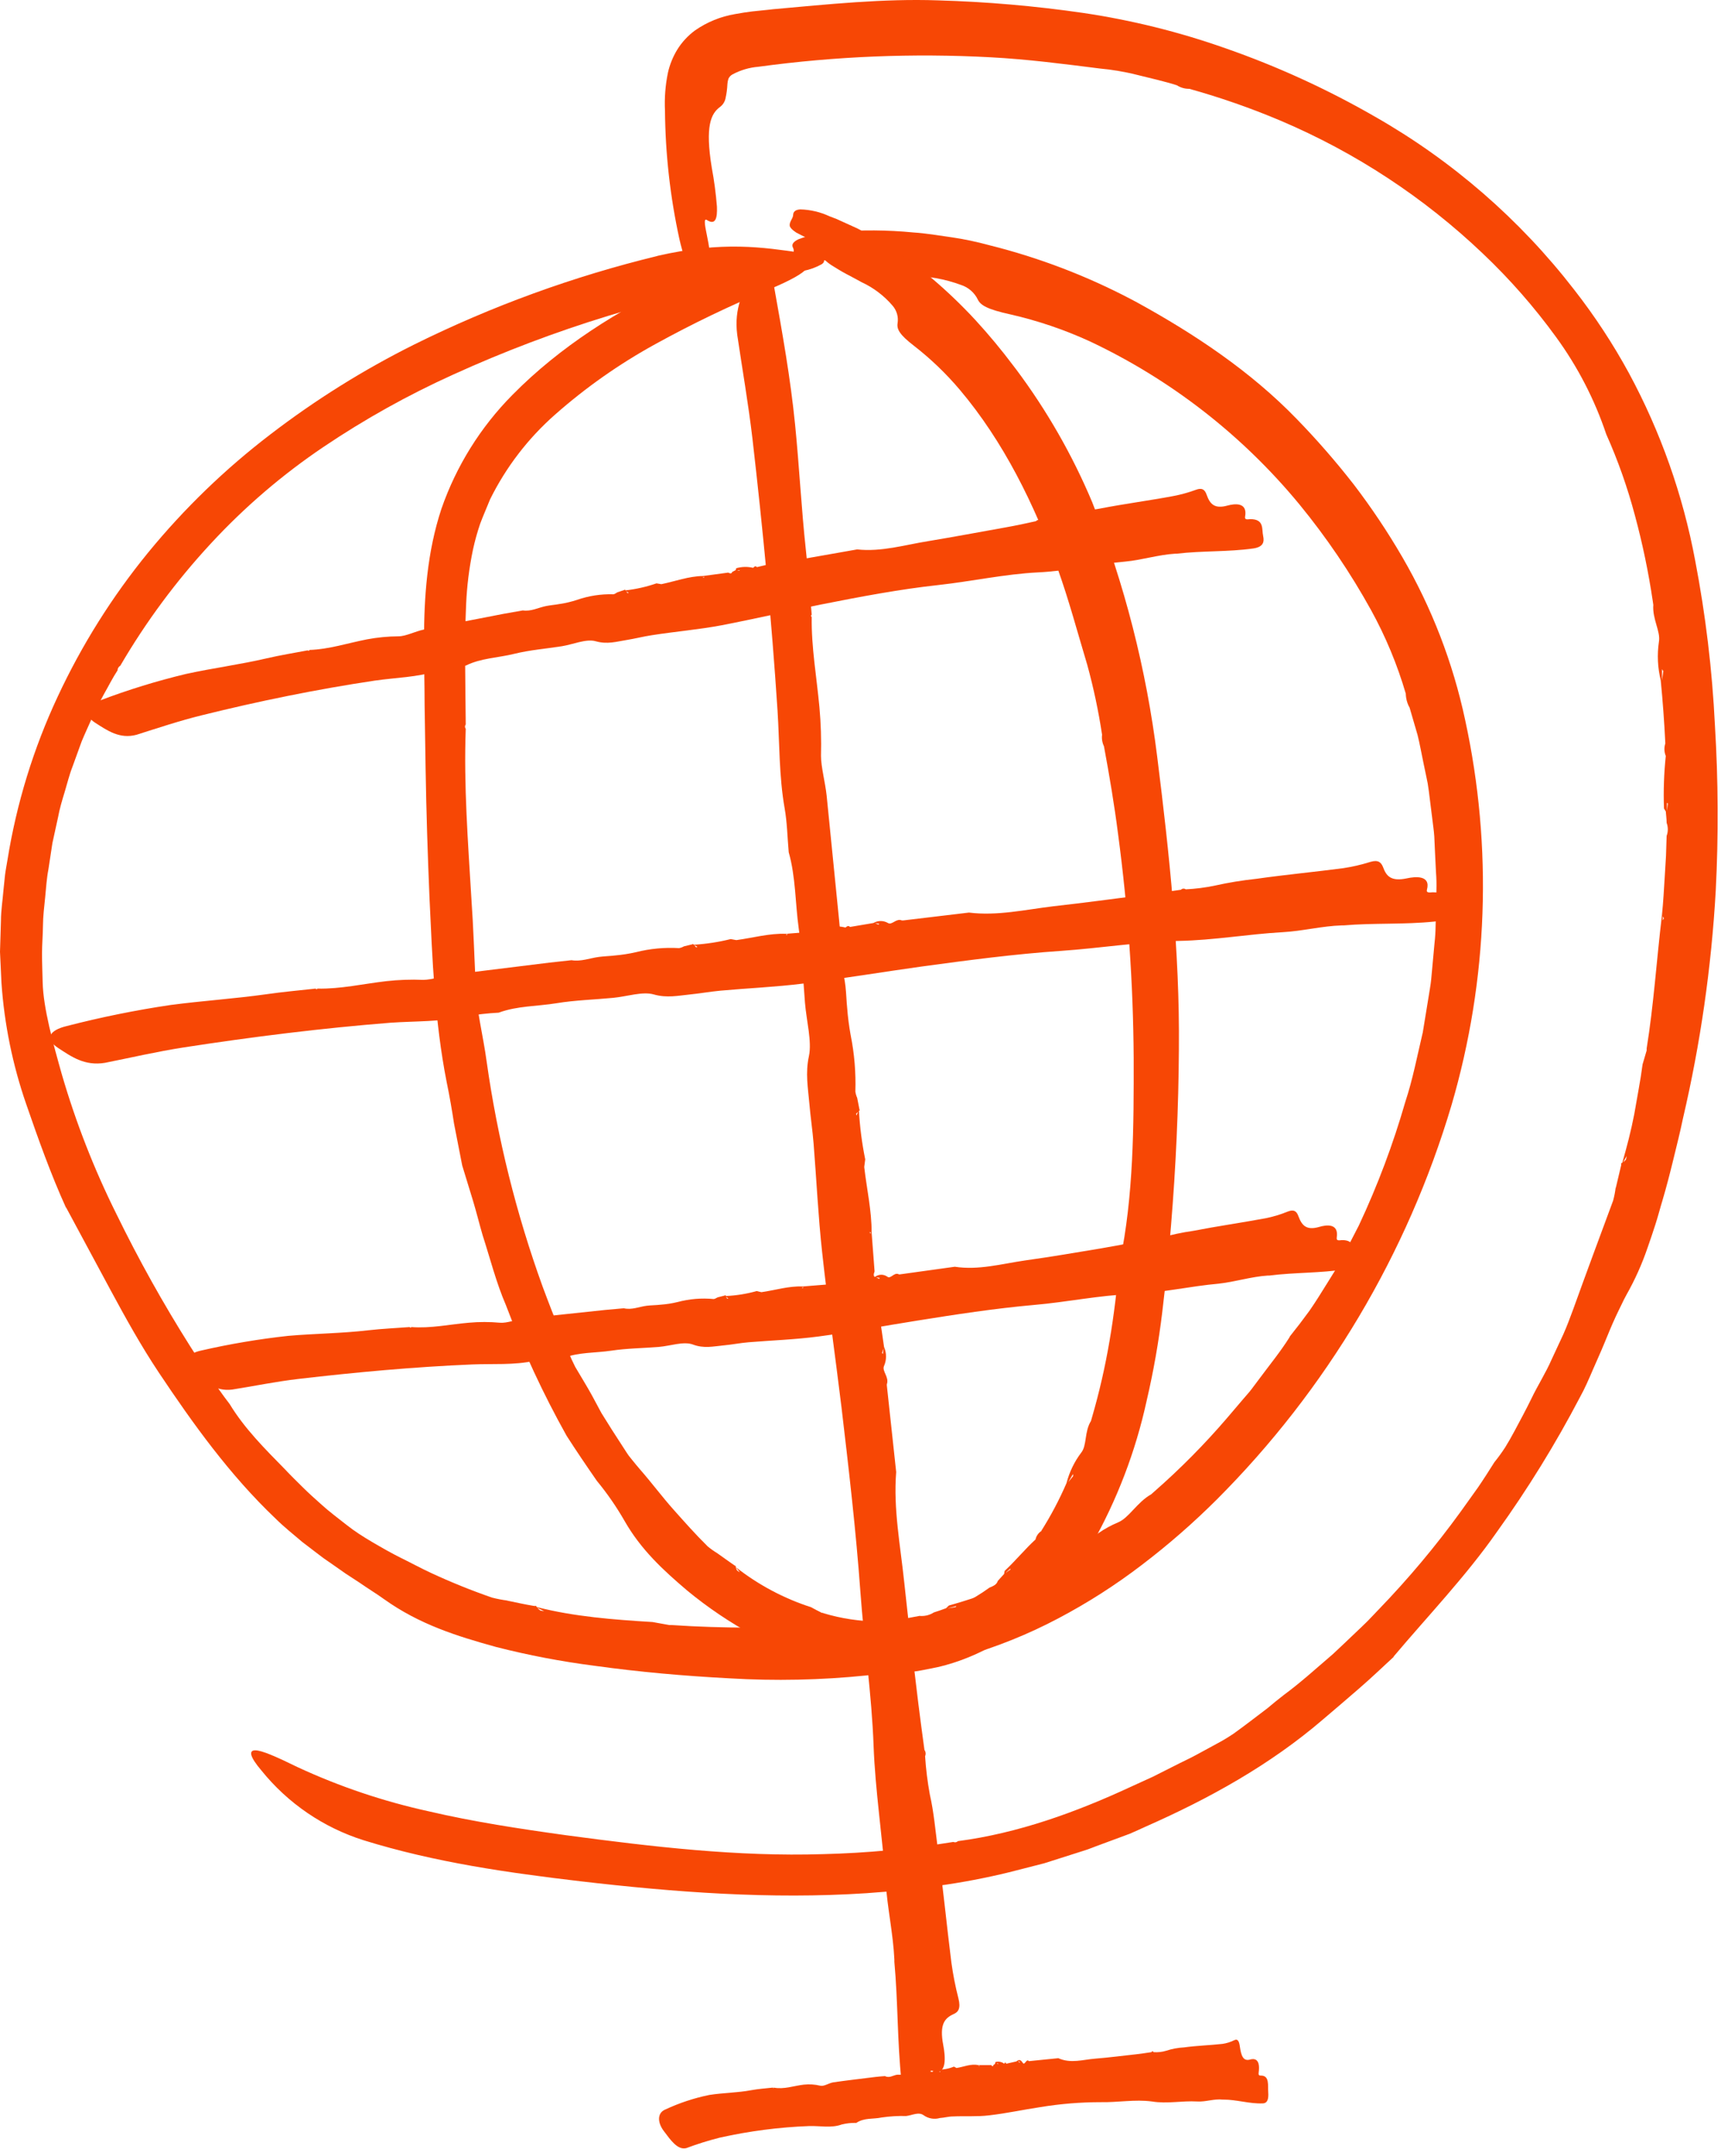 <svg width="194" height="243" viewBox="0 0 194 243" fill="#F74705" xmlns="http://www.w3.org/2000/svg">
<path d="M106.899 180.973L106.942 180.958L106.899 180.973Z" />
<path d="M73.537 182.814L73.565 182.821H73.586L73.537 182.814Z" />
<path d="M89.404 27.945C89.22 27.612 89.319 27.286 90.013 26.96C91.35 26.456 92.762 26.177 94.19 26.132C97.106 25.891 100.037 25.912 102.949 26.196C104.365 26.288 105.837 26.535 107.268 26.741C108.698 26.946 110.1 27.251 111.516 27.633C117.087 29.022 122.472 31.076 127.553 33.75L128.155 34.069C134.704 37.666 140.984 41.857 146.167 47.21C148.452 49.558 150.605 52.031 152.617 54.616C154.607 57.22 156.43 59.947 158.076 62.78C161.391 68.483 163.781 74.674 165.157 81.125C168.281 95.493 167.755 110.415 163.627 124.528C158.639 141.321 149.54 156.604 137.154 168.993C134.521 171.619 131.715 174.067 128.757 176.321C125.774 178.608 122.602 180.638 119.276 182.389C115.921 184.162 112.393 185.586 108.747 186.637C105.124 187.68 101.416 188.408 97.667 188.811C92.537 189.336 87.372 189.444 82.224 189.136C77.126 188.867 72.106 188.428 67.009 187.72C63.266 187.241 59.556 186.531 55.9 185.596C51.496 184.378 47.283 183.061 43.304 180.222C42.482 179.627 41.512 179.04 40.514 178.346L38.942 177.319L37.335 176.193L36.506 175.62L35.699 175.011L34.078 173.772C33.051 172.894 31.989 172.058 31.083 171.152C25.907 166.238 21.765 160.461 17.906 154.683C15.924 151.709 14.182 148.573 12.49 145.436L7.441 136.055V136.104C5.721 132.316 4.298 128.316 2.953 124.422C1.422 120.005 0.484 115.405 0.163 110.742L0 107.259L0.106 103.782C0.106 102.621 0.297 101.474 0.389 100.327L0.566 98.607C0.637 98.04 0.751 97.474 0.843 96.907C1.866 90.537 3.772 84.341 6.507 78.498C9.22 72.682 12.648 67.225 16.71 62.256C20.77 57.304 25.392 52.839 30.481 48.952C35.547 45.066 40.974 41.675 46.688 38.827C55.433 34.493 64.633 31.145 74.117 28.844H74.075C81.502 27.13 86.055 27.881 90.317 28.483C92.647 28.83 93.334 29.29 92.626 29.778C91.983 30.136 91.287 30.389 90.565 30.529C90.055 30.656 89.468 30.784 88.802 30.904C88.136 31.024 87.386 31.187 86.6 31.329C74.348 33.401 62.416 37.057 51.106 42.204C46.004 44.509 41.106 47.239 36.464 50.368C31.832 53.489 27.576 57.136 23.783 61.236C19.881 65.444 16.452 70.067 13.559 75.022C13.465 75.075 13.387 75.153 13.332 75.246C13.277 75.339 13.248 75.445 13.247 75.553C12.695 76.388 12.256 77.281 11.761 78.144L11.053 79.461C10.819 79.9 10.628 80.361 10.415 80.814C10.012 81.727 9.587 82.633 9.204 83.554L8.178 86.386C7.81 87.32 7.583 88.29 7.3 89.218C7.017 90.146 6.719 91.13 6.542 92.107L5.905 95.024L5.459 97.962C5.254 99.01 5.197 100.086 5.091 101.127C4.985 102.168 4.85 103.251 4.843 104.292C4.836 105.333 4.737 106.416 4.737 107.478C4.737 108.54 4.786 109.602 4.808 110.679C4.878 113.617 5.99 117.603 6.974 121.087C8.552 126.504 10.611 131.769 13.127 136.819C15.622 141.93 18.395 146.901 21.432 151.709C22.14 152.835 22.848 153.911 23.599 155.016C24.349 156.12 25.086 157.19 25.886 158.223C27.571 160.999 29.879 163.293 32.109 165.566C32.768 166.274 33.462 166.939 34.142 167.619C34.821 168.299 35.558 168.943 36.266 169.58C37.144 170.38 38.114 171.088 39.048 171.832C39.983 172.575 40.981 173.205 41.972 173.786C42.964 174.367 44.139 175.046 45.251 175.592C46.362 176.137 47.446 176.731 48.564 177.248C50.814 178.294 53.116 179.225 55.461 180.038C56.027 180.183 56.602 180.294 57.181 180.371H57.139C58.158 180.583 59.171 180.81 60.204 180.98C60.282 180.98 60.36 180.98 60.438 180.98L60.509 181.107C64.757 182.19 69.154 182.523 73.558 182.792L75.448 183.132H75.498H75.597H75.718C81.658 183.536 87.542 183.444 93.418 183.345C96.859 183.18 100.284 182.763 103.664 182.098H103.628C104.204 182.159 104.784 182.022 105.271 181.709C105.731 181.56 106.191 181.412 106.645 181.235L106.963 180.93C109.186 180.314 111.36 179.514 113.413 178.969H113.371C113.776 178.63 114.265 178.407 114.787 178.325L114.73 178.367L114.83 178.303C117.252 177.121 119.589 175.773 121.825 174.267C122.533 173.729 123.177 173.22 123.843 172.759C124.528 172.285 125.262 171.884 126.031 171.563C127.27 171.053 128.155 169.311 129.776 168.391L130.151 168.058C133.056 165.511 135.777 162.762 138.294 159.831L140.17 157.629C140.482 157.253 140.807 156.921 141.105 156.517L141.976 155.356C143.123 153.805 144.355 152.311 145.381 150.669V150.626C146.141 149.682 146.885 148.71 147.612 147.709C148.32 146.696 148.95 145.656 149.608 144.608L150.585 143.036C150.911 142.512 151.18 141.953 151.47 141.407L153.177 138.101C155.286 133.609 157.035 128.957 158.409 124.188C159.259 121.618 159.762 118.963 160.385 116.336L161.036 112.35C161.135 111.684 161.27 111.018 161.333 110.353L161.517 108.342L161.702 106.331C161.779 105.664 161.822 104.993 161.829 104.32L161.921 100.292C161.94 99.621 161.923 98.95 161.871 98.281L161.772 96.27L161.68 94.259C161.638 93.594 161.525 92.928 161.454 92.263L161.057 89.091C160.994 88.562 160.902 88.037 160.781 87.519L160.455 85.954C160.236 84.913 160.045 83.83 159.797 82.832L158.905 79.773C158.627 79.274 158.476 78.715 158.466 78.144V78.215V78.166C157.508 74.893 156.195 71.736 154.55 68.749C152.228 64.547 149.529 60.566 146.486 56.854C140.05 49.041 131.961 42.754 122.802 38.445C119.95 37.142 116.973 36.134 113.916 35.435C111.282 34.862 110.518 34.388 110.22 33.75C110.031 33.363 109.765 33.018 109.439 32.736C109.113 32.453 108.733 32.24 108.323 32.108C106.51 31.438 104.591 31.097 102.658 31.102C101.901 31.102 100.994 31.017 100.088 31.003C99.182 30.989 98.269 30.897 97.511 30.847C95.996 30.713 95.047 30.338 95.967 29.509C96.194 29.304 95.918 29.226 95.465 29.205C95.012 29.184 94.381 29.268 93.914 29.297C92.498 29.368 91.486 29.445 90.82 29.403C90.393 29.425 89.971 29.308 89.616 29.07C89.284 28.815 89.602 28.306 89.404 27.945ZM61.408 181.589C61.118 181.461 60.828 181.32 60.544 181.178C60.662 181.297 60.79 181.406 60.927 181.504C61.086 181.532 61.247 181.55 61.408 181.56V181.589ZM93.086 183.571L93.369 183.415L92.831 183.514L93.086 183.571ZM107.792 180.994L106.779 181.256L107.763 181.1L107.792 180.994ZM123.234 173.567C122.816 173.814 122.384 174.027 121.967 174.275L123.085 173.814L123.234 173.567ZM158.919 79.56V79.752C158.94 79.681 158.926 79.61 158.919 79.56Z" />
<path d="M103.034 236.32C102.326 236.497 101.787 236.206 101.617 234.536C101.143 230.047 101.228 225.586 100.817 221.083C100.817 220.991 100.817 220.906 100.817 220.814C100.676 217.875 100.024 214.994 99.833 212.091C99.479 206.957 98.665 201.888 98.474 196.705C98.261 190.956 97.405 185.164 96.987 179.379C96.484 172.441 95.677 165.544 94.863 158.641C94.155 152.793 93.312 146.965 92.675 141.11C92.229 137.039 92.038 132.939 91.712 128.854C91.592 127.367 91.365 125.88 91.238 124.393C91.082 122.595 90.77 120.938 91.188 119.005C91.535 117.391 90.912 115.047 90.742 113.022C90.508 110.19 90.423 107.358 90.034 104.604C89.645 101.849 89.701 98.812 88.908 96.043C88.76 94.379 88.731 92.673 88.448 91.087C87.804 87.412 87.882 83.738 87.648 80.091C86.982 69.825 85.991 59.608 84.816 49.398C84.356 45.489 83.676 41.609 83.102 37.715C82.72 34.671 83.81 32.759 84.773 30.968C85.8 28.992 86.791 29.7 87.273 32.384C88.186 37.496 89.106 42.622 89.623 47.819C90.098 52.542 90.331 57.278 90.841 61.98C91.117 64.401 91.28 66.844 91.5 69.272C91.386 69.372 91.415 69.457 91.5 69.534C91.45 72.94 92.059 76.31 92.371 79.702C92.536 81.524 92.595 83.353 92.547 85.182C92.547 86.442 93.022 88.142 93.185 89.671C93.657 94.391 94.129 99.112 94.601 103.832C94.707 104.929 94.799 106.027 94.898 107.124C94.735 108.54 95.16 109.822 95.309 111.174C95.401 111.988 95.415 112.81 95.5 113.624C95.578 114.635 95.708 115.642 95.889 116.64C96.311 118.737 96.489 120.875 96.421 123.013C96.456 123.257 96.525 123.495 96.626 123.721L96.881 125.023C96.892 125.058 96.906 125.091 96.923 125.123L96.824 125.172C96.928 127.013 97.164 128.845 97.532 130.652L97.426 131.466V131.509V131.559C97.709 134.008 98.261 136.416 98.254 138.901L98.587 143.277C98.502 143.531 98.403 143.786 98.672 143.985C98.736 144.183 98.799 144.388 98.856 144.594L99.083 144.735C99.242 145.703 99.242 146.691 99.083 147.659C99.203 147.865 99.359 148.07 99.161 148.325V148.374C99.323 149.521 99.493 150.661 99.656 151.801C99.802 152.137 99.877 152.498 99.877 152.863C99.877 153.229 99.802 153.59 99.656 153.925C99.38 154.499 100.251 155.172 99.975 155.979C99.961 156.046 99.961 156.116 99.975 156.184L101.023 165.891C100.69 170.04 101.497 174.175 101.929 178.303C102.403 182.82 102.963 187.324 103.501 191.827C103.72 193.625 103.968 195.416 104.209 197.208C104.282 197.309 104.327 197.428 104.34 197.552C104.352 197.677 104.331 197.802 104.28 197.916V197.88C104.372 199.332 104.549 200.776 104.811 202.207C105.278 204.253 105.441 206.285 105.71 208.303C106.283 212.551 106.708 216.891 107.246 221.175C107.432 222.522 107.694 223.858 108.032 225.175C108.323 226.329 108.032 226.74 107.494 226.974C106.461 227.441 105.887 228.156 106.326 230.457C106.567 231.703 106.8 233.997 105.122 233.374C104.712 233.226 104.832 233.856 104.846 234.238C104.981 236.759 103.784 236.143 103.034 236.32ZM96.541 125.717C96.597 125.583 96.661 125.448 96.725 125.307C96.645 125.37 96.572 125.441 96.505 125.519C96.505 125.519 96.527 125.654 96.541 125.717ZM98.035 138.915L98.183 139.028L98.091 138.809C98.07 138.843 98.051 138.878 98.035 138.915ZM98.821 145.238V144.785C98.821 144.933 98.778 145.075 98.75 145.224L98.821 145.238ZM99.529 152.573L99.593 151.95L99.423 152.481L99.529 152.573ZM104.152 197.449V197.364C104.143 197.375 104.137 197.389 104.135 197.404C104.132 197.419 104.133 197.434 104.138 197.449H104.152Z" />
<path d="M113.229 177.036L113.251 177.015L113.229 177.036Z" />
<path d="M91.365 181.072L91.387 181.079L91.401 181.086L91.365 181.072Z" />
<path d="M89.404 24.27C89.404 23.895 89.609 23.633 90.225 23.597C91.356 23.63 92.469 23.893 93.496 24.369L94.303 24.68L95.096 25.041C95.62 25.282 96.144 25.516 96.661 25.75C97.674 26.295 98.693 26.819 99.649 27.442C101.575 28.631 103.407 29.966 105.129 31.435C106.831 32.886 108.446 34.437 109.965 36.08C111.466 37.715 112.889 39.429 114.213 41.192C114.327 41.334 114.433 41.468 114.539 41.617C117.992 46.232 120.869 51.251 123.106 56.563C126.761 65.793 129.228 75.451 130.449 85.303C131.808 96.136 132.997 107.252 132.891 118.248C132.849 124.856 132.554 131.464 132.006 138.073C131.751 141.365 131.397 144.65 131.008 147.929C130.606 151.262 130.023 154.571 129.259 157.841C128.015 163.551 125.917 169.041 123.035 174.126C122.277 175.423 121.437 176.672 120.522 177.864C119.597 179.084 118.579 180.23 117.477 181.291C115.234 183.493 112.61 185.268 109.731 186.531C108.728 186.972 107.694 187.341 106.637 187.635C106.108 187.789 105.572 187.914 105.03 188.011C104.492 188.117 103.954 188.23 103.409 188.322C101.239 188.595 99.043 188.595 96.873 188.322C94.746 188.059 92.652 187.57 90.629 186.864C88.656 186.158 86.745 185.291 84.915 184.272C82.279 182.84 79.788 181.159 77.473 179.252C74.747 176.937 72.248 174.636 70.393 171.379C69.483 169.793 68.441 168.287 67.277 166.876C66.123 165.212 64.92 163.442 63.865 161.792C61.223 157.067 58.939 152.152 57.032 147.086C55.935 144.551 55.262 141.854 54.412 139.227C54.023 137.903 53.704 136.572 53.301 135.255C52.897 133.938 52.501 132.642 52.104 131.346C51.797 129.779 51.491 128.21 51.184 126.638C50.943 125.059 50.674 123.494 50.355 121.965C48.982 115.019 48.741 108.059 48.415 101.177C48.21 96.327 48.054 91.484 47.976 86.648L47.863 79.398C47.863 76.99 47.785 74.576 47.799 72.133C47.799 67.255 48.146 62.221 49.761 57.335C51.433 52.521 54.162 48.142 57.747 44.52C63.171 39.011 69.741 34.94 76.517 31.711C81.87 29.247 85.495 29.361 88.88 29.311C92.597 29.311 91.436 30.642 86.756 32.589C82.356 34.41 78.061 36.474 73.891 38.77C69.832 40.997 66.033 43.666 62.562 46.729C59.527 49.402 57.042 52.642 55.248 56.266C54.88 57.187 54.469 58.1 54.122 59.034C53.798 59.988 53.528 60.96 53.315 61.944C52.889 63.98 52.631 66.048 52.543 68.126C52.345 72.459 52.465 77.068 52.501 81.642C52.446 81.712 52.416 81.798 52.416 81.886C52.416 81.975 52.446 82.061 52.501 82.131C52.267 88.503 52.756 94.875 53.131 101.163C53.372 104.547 53.471 107.917 53.633 111.323C53.676 113.652 54.483 116.817 54.858 119.635C56.081 128.289 58.198 136.794 61.174 145.011C61.882 146.895 62.59 148.814 63.433 150.626C63.815 151.803 64.289 152.949 64.849 154.053C65.479 155.129 66.138 156.177 66.732 157.26L67.794 159.236L68.977 161.126L70.492 163.47C70.619 163.661 70.74 163.859 70.874 164.043L71.306 164.582C71.596 164.943 71.887 165.29 72.177 165.629C73.473 167.109 74.634 168.674 75.894 170.09C77.155 171.506 78.408 172.922 79.767 174.26C80.108 174.545 80.47 174.803 80.85 175.032C81.488 175.499 82.132 175.938 82.769 176.392C82.818 176.427 82.874 176.454 82.932 176.469C82.929 176.512 82.929 176.555 82.932 176.597C85.474 178.597 88.35 180.129 91.429 181.121C91.832 181.334 92.236 181.567 92.646 181.759H92.689H92.632H92.689H92.76L92.838 181.801C94.832 182.4 96.901 182.712 98.983 182.729C101 182.722 103.011 182.499 104.98 182.063C107.338 181.425 109.558 180.36 111.53 178.919C111.912 178.749 112.337 178.615 112.479 178.155C112.712 177.893 112.953 177.645 113.187 177.376L113.25 177.029C114.475 175.889 115.544 174.572 116.727 173.489C116.769 173.293 116.85 173.108 116.964 172.944C117.078 172.78 117.224 172.64 117.392 172.533V172.582V172.497C118.474 170.784 119.421 168.99 120.224 167.13C120.544 165.893 121.104 164.731 121.874 163.711C122.54 162.904 122.221 161.353 122.979 160.135C123.021 160.014 123.056 159.891 123.085 159.767C123.911 156.931 124.573 154.049 125.067 151.136C125.577 148.233 125.903 145.231 126.229 142.229C127.793 134.752 127.808 126.9 127.793 119.203C127.74 110.777 127.154 102.363 126.037 94.011C125.613 90.684 125.053 87.377 124.444 84.099C124.247 83.692 124.173 83.237 124.232 82.789V82.846V82.803C123.83 80.146 123.272 77.514 122.561 74.923C121.456 71.248 120.501 67.658 119.254 64.168C116.592 56.818 113.123 49.759 108.188 43.918C106.641 42.091 104.909 40.43 103.019 38.962C101.398 37.715 101.079 37.092 101.178 36.441C101.237 36.089 101.217 35.728 101.12 35.384C101.023 35.04 100.852 34.722 100.619 34.451C99.66 33.328 98.469 32.424 97.128 31.803C96.618 31.527 96.017 31.194 95.401 30.876C94.785 30.557 94.197 30.168 93.701 29.87C92.731 29.226 92.236 28.568 93.227 28.136C93.475 28.029 93.312 27.86 93.015 27.683C92.717 27.506 92.243 27.357 91.903 27.215C91.161 26.919 90.437 26.579 89.736 26.196C89.297 25.912 89.099 25.672 89.028 25.488C88.943 25.02 89.361 24.666 89.404 24.27ZM83.378 177.163L82.939 176.583C82.976 176.713 83.021 176.841 83.074 176.965C83.16 177.036 83.249 177.103 83.343 177.163H83.378ZM104.86 182.24L105.016 182.049L104.676 182.219L104.86 182.24ZM113.873 176.781L113.314 177.284L113.909 176.866L113.873 176.781ZM120.954 166.111C120.77 166.43 120.593 166.755 120.394 167.06C120.593 166.819 120.777 166.578 120.968 166.352L120.954 166.111ZM124.579 83.858V84.014V83.858Z" />
<path d="M163.04 102.437C163.188 103.145 162.976 103.69 161.701 103.853C158.282 104.207 154.869 103.995 151.456 104.285H151.251C149.006 104.356 146.818 104.929 144.602 105.05C140.687 105.269 136.814 105.963 132.877 106.034C128.487 106.126 124.076 106.848 119.665 107.153C114.369 107.514 109.123 108.208 103.869 108.923C99.422 109.546 94.99 110.282 90.537 110.841C87.442 111.231 84.313 111.358 81.198 111.642C80.065 111.748 78.939 111.953 77.806 112.066C76.439 112.201 75.186 112.491 73.692 112.066C72.439 111.705 70.669 112.3 69.126 112.449C67.001 112.654 64.828 112.711 62.718 113.058C60.608 113.405 58.3 113.348 56.218 114.12C54.946 114.189 53.679 114.331 52.423 114.545C49.647 115.168 46.822 115.061 44.047 115.253C36.258 115.869 28.47 116.839 20.681 118.042C17.715 118.502 14.791 119.182 11.845 119.77C9.537 120.159 8.029 119.062 6.585 118.12C5.006 117.101 5.494 116.116 7.526 115.628C11.381 114.632 15.285 113.84 19.223 113.256C22.813 112.782 26.431 112.548 30.021 112.045C31.869 111.776 33.731 111.613 35.579 111.408C35.664 111.521 35.727 111.493 35.777 111.408C38.397 111.465 40.946 110.87 43.53 110.572C44.919 110.416 46.318 110.367 47.714 110.424C48.684 110.424 49.966 109.964 51.127 109.815L61.911 108.484L64.424 108.208C65.493 108.385 66.484 107.974 67.511 107.839C68.134 107.754 68.764 107.747 69.38 107.669C70.152 107.601 70.919 107.48 71.674 107.308C73.265 106.905 74.908 106.75 76.546 106.848C76.738 106.815 76.922 106.748 77.091 106.65L78.075 106.409C78.101 106.399 78.125 106.385 78.146 106.367L78.195 106.466C79.602 106.381 80.998 106.168 82.366 105.829L82.989 105.942H83.024C84.894 105.687 86.72 105.163 88.625 105.234L91.967 104.958C92.165 105.05 92.363 105.156 92.512 104.887L92.972 104.71L93.078 104.49C93.815 104.339 94.577 104.351 95.309 104.526C95.465 104.405 95.613 104.257 95.811 104.455H95.854L98.46 104.016C98.707 103.87 98.99 103.794 99.277 103.794C99.565 103.794 99.847 103.87 100.095 104.016C100.548 104.299 101.03 103.443 101.66 103.726C101.712 103.733 101.764 103.733 101.816 103.726L109.222 102.841C112.415 103.237 115.552 102.515 118.709 102.133C122.15 101.75 125.584 101.283 129.018 100.844C130.385 100.674 131.751 100.462 133.118 100.27C133.188 100.198 133.281 100.153 133.381 100.144C133.481 100.135 133.581 100.162 133.663 100.221C134.775 100.168 135.881 100.026 136.97 99.796C138.502 99.456 140.053 99.203 141.614 99.038C144.878 98.571 148.171 98.267 151.435 97.835C152.469 97.678 153.489 97.441 154.486 97.127C155.364 96.872 155.683 97.176 155.903 97.715C156.278 98.762 156.837 99.357 158.593 98.982C159.542 98.776 161.298 98.607 160.852 100.263C160.738 100.667 161.22 100.568 161.51 100.554C163.372 100.547 162.919 101.694 163.04 102.437ZM78.585 106.685L78.259 106.501C78.316 106.572 78.365 106.65 78.429 106.721C78.493 106.792 78.557 106.721 78.613 106.707L78.585 106.685ZM88.696 105.383L88.773 105.234L88.611 105.326L88.696 105.383ZM93.51 104.675H93.17L93.503 104.752L93.51 104.675ZM99.104 104.094L98.629 104.023L99.033 104.2L99.104 104.094ZM133.337 100.341L133.274 100.306L133.337 100.341Z" />
<path d="M142.386 60.387C142.542 61.095 142.386 61.633 141.31 61.803C138.428 62.214 135.525 62.051 132.643 62.398H132.474C130.576 62.511 128.749 63.106 126.873 63.283C123.559 63.58 120.331 64.352 116.961 64.507C113.243 64.699 109.54 65.513 105.823 65.924C101.348 66.412 96.937 67.255 92.533 68.126C88.802 68.883 85.092 69.74 81.36 70.462C78.762 70.951 76.114 71.17 73.494 71.581C72.538 71.722 71.604 71.97 70.662 72.119C69.508 72.303 68.467 72.636 67.164 72.268C66.074 71.956 64.622 72.622 63.327 72.827C61.528 73.11 59.694 73.252 57.931 73.691C56.168 74.13 54.207 74.158 52.508 75.008C51.435 75.127 50.373 75.323 49.329 75.595C47.028 76.339 44.62 76.353 42.248 76.7C35.671 77.684 29.164 79.015 22.714 80.615C20.243 81.224 17.828 82.031 15.393 82.803C13.474 83.32 12.079 82.308 10.741 81.458C9.325 80.537 9.594 79.532 11.272 78.937C14.438 77.735 17.678 76.737 20.972 75.949C23.974 75.291 27.033 74.894 30.042 74.194C31.578 73.839 33.15 73.578 34.708 73.287C34.786 73.393 34.842 73.358 34.871 73.245C37.108 73.174 39.218 72.466 41.385 72.048C42.552 71.829 43.737 71.715 44.925 71.708C45.746 71.708 46.794 71.156 47.757 70.951C50.766 70.328 53.789 69.754 56.813 69.166L58.937 68.791C59.857 68.926 60.672 68.48 61.528 68.303C62.052 68.196 62.583 68.161 63.107 68.062C63.759 67.966 64.4 67.814 65.026 67.609C66.344 67.148 67.736 66.932 69.133 66.972C69.281 66.972 69.437 66.83 69.586 66.752L70.407 66.476C70.407 66.476 70.407 66.476 70.464 66.433L70.506 66.532C71.698 66.397 72.871 66.131 74.004 65.74L74.549 65.832C76.114 65.513 77.629 64.932 79.257 64.911L82.09 64.529C82.267 64.607 82.444 64.713 82.55 64.444L82.925 64.253L82.996 64.033C83.617 63.857 84.272 63.842 84.901 63.991C85.028 63.87 85.141 63.715 85.325 63.913L87.513 63.389C87.714 63.232 87.96 63.143 88.214 63.136C88.469 63.128 88.719 63.202 88.929 63.346C89.333 63.623 89.68 62.752 90.239 63.014C90.286 63.023 90.334 63.023 90.381 63.014L96.618 61.916C99.359 62.214 101.986 61.406 104.641 60.981C107.544 60.5 110.44 59.955 113.335 59.438C114.489 59.233 115.637 58.992 116.791 58.73C116.816 58.694 116.848 58.664 116.885 58.642C116.922 58.619 116.964 58.604 117.007 58.599C117.05 58.593 117.094 58.595 117.136 58.607C117.178 58.619 117.217 58.639 117.251 58.666C118.194 58.584 119.127 58.419 120.04 58.171C121.322 57.797 122.628 57.513 123.949 57.321C126.703 56.783 129.486 56.422 132.247 55.905C133.12 55.74 133.977 55.503 134.81 55.197C135.518 54.928 135.83 55.197 136.021 55.763C136.389 56.797 136.899 57.378 138.364 56.974C139.172 56.755 140.651 56.563 140.354 58.22C140.276 58.631 140.68 58.517 140.928 58.503C142.549 58.496 142.216 59.643 142.386 60.387ZM70.874 66.809L70.584 66.632C70.632 66.707 70.687 66.778 70.747 66.844C70.747 66.844 70.839 66.823 70.881 66.809H70.874ZM79.321 65.131L79.378 64.982L79.243 65.074L79.321 65.131ZM83.364 64.267H83.074L83.364 64.331V64.267ZM88.08 63.509L87.669 63.46L88.03 63.622L88.08 63.509ZM116.961 58.85L116.904 58.815L116.961 58.85Z" />
<path d="M152.702 141.62C152.872 142.328 152.702 142.859 151.669 143.036C148.836 143.482 145.948 143.383 143.101 143.744H142.931C141.055 143.864 139.25 144.452 137.402 144.657C134.123 144.948 130.923 145.705 127.602 145.833C123.921 145.96 120.253 146.746 116.564 147.058C112.132 147.454 107.749 148.127 103.366 148.828C99.649 149.408 95.953 150.131 92.222 150.619C89.623 150.959 87.004 151.051 84.391 151.263C83.442 151.341 82.501 151.533 81.559 151.618C80.412 151.724 79.364 151.993 78.104 151.518C77.049 151.129 75.569 151.681 74.273 151.787C72.482 151.936 70.669 151.943 68.899 152.212C67.129 152.481 65.196 152.361 63.447 153.062C62.38 153.094 61.316 153.191 60.261 153.352C57.931 153.862 55.567 153.664 53.237 153.763C46.667 154.039 40.139 154.641 33.625 155.398C31.125 155.689 28.668 156.199 26.169 156.595C24.222 156.843 22.99 155.646 21.808 154.627C20.625 153.607 20.951 152.552 22.671 152.198C25.91 151.455 29.189 150.902 32.492 150.541C35.501 150.279 38.531 150.265 41.541 149.911C43.084 149.734 44.642 149.67 46.192 149.55C46.263 149.663 46.313 149.635 46.362 149.55C48.543 149.72 50.681 149.246 52.848 149.061C54.014 148.955 55.187 148.955 56.353 149.061C57.153 149.132 58.229 148.686 59.185 148.58L68.198 147.624L70.322 147.433C71.214 147.645 72.043 147.256 72.899 147.15C73.416 147.086 73.94 147.093 74.464 147.029C75.109 146.984 75.748 146.885 76.376 146.732C77.702 146.376 79.081 146.261 80.447 146.392C80.589 146.392 80.745 146.265 80.9 146.201L81.729 145.989C81.729 145.989 81.729 145.989 81.785 145.946L81.828 146.052C83.004 145.998 84.17 145.81 85.304 145.493L85.828 145.62C87.379 145.401 88.894 144.912 90.487 144.976L93.277 144.75C93.447 144.834 93.617 144.948 93.737 144.686L94.112 144.516L94.197 144.303C94.815 144.164 95.457 144.181 96.067 144.353C96.194 144.24 96.314 144.091 96.491 144.296L98.658 143.879C98.857 143.734 99.098 143.655 99.345 143.655C99.591 143.655 99.832 143.734 100.031 143.879C100.414 144.169 100.796 143.319 101.327 143.61C101.371 143.62 101.417 143.62 101.462 143.61L107.629 142.753C110.312 143.164 112.918 142.427 115.537 142.045C118.37 141.655 121.251 141.16 124.105 140.685C125.238 140.494 126.37 140.275 127.503 140.069C127.638 139.935 127.779 139.871 127.956 140.006C128.883 139.932 129.8 139.771 130.697 139.524C131.958 139.163 133.242 138.889 134.541 138.703C137.239 138.179 139.965 137.79 142.677 137.287C143.532 137.115 144.369 136.862 145.176 136.529C145.884 136.253 146.181 136.529 146.372 137.081C146.762 138.108 147.265 138.682 148.709 138.264C149.488 138.03 150.946 137.811 150.684 139.475C150.621 139.885 151.017 139.765 151.265 139.751C152.816 139.73 152.518 140.877 152.702 141.62ZM82.104 146.321L81.828 146.13C81.872 146.207 81.921 146.281 81.977 146.35C81.977 146.35 82.054 146.336 82.104 146.321ZM90.487 145.181L90.544 145.033L90.409 145.118L90.487 145.181ZM94.495 144.544H94.204L94.488 144.622L94.495 144.544ZM99.161 144.013L98.757 143.942L99.104 144.126L99.161 144.013ZM127.638 140.19H127.581C127.59 140.196 127.599 140.199 127.609 140.199C127.62 140.199 127.63 140.196 127.638 140.19Z" />
<path d="M185.215 120.018L185.222 119.997V119.975L185.215 120.018Z" />
<path d="M78.783 30.685C78.167 31.081 77.41 30.515 76.588 26.953C75.548 22.201 75.002 17.353 74.96 12.488C74.89 11.047 75.002 9.603 75.293 8.19C75.499 7.275 75.853 6.4 76.341 5.599C76.866 4.752 77.548 4.015 78.352 3.425C79.695 2.491 81.227 1.864 82.841 1.591C83.549 1.457 84.186 1.365 84.809 1.287L86.593 1.103L87.152 1.039C93.334 0.487 99.543 -0.172 105.731 0.041C111.208 0.198 116.672 0.671 122.094 1.457C127.555 2.266 132.925 3.599 138.131 5.436C143.989 7.478 149.642 10.064 155.018 13.161C163.713 18.119 171.341 24.748 177.463 32.667C179.772 35.625 181.835 38.767 183.63 42.063C187.192 48.663 189.707 55.776 191.085 63.148C192.264 69.286 193.01 75.499 193.316 81.741C193.693 87.944 193.724 94.163 193.408 100.37C192.917 109.028 191.678 117.627 189.705 126.071C189.386 127.615 188.997 129.144 188.621 130.688C188.246 132.231 187.85 133.761 187.403 135.276C187.12 136.196 186.894 137.103 186.603 137.995C186.313 138.887 186.023 139.765 185.711 140.643C185.089 142.463 184.299 144.222 183.353 145.897C183.148 146.265 182.95 146.661 182.752 147.086C182.553 147.511 182.327 147.936 182.121 148.396C181.697 149.316 181.286 150.308 180.868 151.334C180.451 152.361 179.969 153.395 179.523 154.435C179.077 155.476 178.631 156.503 178.107 157.445C175.347 162.722 172.216 167.797 168.74 172.632C165.249 177.631 160.951 182.106 157.085 186.694H157.128C155.825 187.897 154.529 189.136 153.184 190.298C151.839 191.459 150.501 192.613 149.169 193.739C143.179 198.893 136.283 202.695 129.21 205.818C128.587 206.094 127.971 206.391 127.348 206.653L125.436 207.361L123.524 208.069C123.206 208.19 122.894 208.317 122.568 208.43L121.598 208.742L117.704 209.981L113.746 210.993C111.105 211.638 108.432 212.146 105.738 212.516C103.048 212.912 100.35 213.16 97.653 213.351C86.841 214.059 76.065 213.245 65.423 212.006C57.266 211.043 49.039 209.882 41.01 207.39C36.471 205.963 32.456 203.226 29.469 199.523C28.152 197.973 28.017 197.258 28.761 197.25C29.504 197.243 31.125 197.959 33.568 199.155C38.276 201.335 43.207 202.997 48.274 204.111C53.365 205.301 58.59 206.094 63.851 206.823C73.487 208.112 83.152 209.252 92.781 208.947C97.702 208.828 102.609 208.369 107.466 207.574C107.551 207.613 107.647 207.625 107.739 207.609C107.831 207.592 107.916 207.548 107.983 207.482C114.745 206.597 121.266 204.239 127.461 201.364L129.96 200.224L132.417 198.985C133.232 198.56 134.074 198.192 134.881 197.746L137.317 196.422C137.923 196.096 138.511 195.74 139.08 195.353C139.675 194.928 140.298 194.461 140.935 193.979L142.854 192.521C143.477 191.997 144.1 191.487 144.716 191.013C146.642 189.597 148.419 187.968 150.246 186.41C151.131 185.596 151.987 184.761 152.865 183.932C153.297 183.522 153.736 183.111 154.161 182.686L155.407 181.383C158.748 177.926 161.84 174.238 164.661 170.345L166.615 167.612C167.246 166.692 167.847 165.743 168.456 164.78C168.891 164.242 169.298 163.682 169.674 163.102C170.035 162.514 170.382 161.912 170.701 161.311C171.352 160.093 172.004 158.889 172.613 157.643C173.321 156.156 174.241 154.733 174.907 153.203L176.224 150.371C176.648 149.423 177.002 148.453 177.342 147.539C178.836 143.39 180.33 139.376 181.838 135.304C181.972 134.814 182.069 134.315 182.129 133.81V133.917L182.752 131.29C182.755 131.221 182.755 131.153 182.752 131.084L182.872 131.035C183.396 129.215 183.87 127.388 184.224 125.548L184.713 122.779L184.954 121.363L185.159 119.947L185.619 118.382V118.333C185.619 118.333 185.619 118.283 185.619 118.248C185.616 118.217 185.616 118.186 185.619 118.156C186.419 113.199 186.738 108.179 187.34 103.159C187.495 101.673 187.573 100.179 187.665 98.685L187.8 96.447L187.871 94.203C188.048 93.725 188.048 93.2 187.871 92.723C187.871 92.298 187.807 91.88 187.779 91.448L187.573 91.109C187.501 89.124 187.569 87.136 187.779 85.161V85.204C187.592 84.753 187.572 84.251 187.722 83.787V83.851V83.745C187.609 81.385 187.436 79.025 187.205 76.665C186.858 75.247 186.788 73.776 187 72.332C187.219 71.184 186.242 69.761 186.37 68.161C186.356 68.016 186.335 67.872 186.306 67.729C185.826 64.486 185.157 61.273 184.302 58.107C183.472 54.969 182.39 51.902 181.066 48.938C179.75 45.016 177.84 41.32 175.402 37.977C172.945 34.594 170.181 31.444 167.147 28.568C160.514 22.253 152.798 17.185 144.369 13.607C141.016 12.188 137.575 10.987 134.067 10.01C133.566 10.017 133.073 9.876 132.651 9.606C131.235 9.153 129.663 8.813 128.183 8.438C126.703 8.063 125.245 7.836 124.048 7.73C119.871 7.199 115.793 6.675 111.679 6.456C102.932 5.984 94.16 6.342 85.481 7.525C84.46 7.609 83.467 7.903 82.564 8.389C82.365 8.498 82.206 8.67 82.111 8.877C82.049 9.068 82.011 9.265 81.998 9.465C81.974 10.018 81.901 10.568 81.778 11.107C81.695 11.484 81.478 11.818 81.169 12.049C80.15 12.8 79.463 14.173 80.235 18.903C80.507 20.352 80.701 21.816 80.816 23.286C80.872 24.596 80.653 25.41 79.697 24.801C79.23 24.482 79.548 25.785 79.697 26.571C80.192 28.978 80.15 29.87 79.846 30.224C79.541 30.578 79.123 30.472 78.783 30.685ZM183.368 130.277L182.964 130.985C183.079 130.893 183.186 130.791 183.283 130.681C183.319 130.548 183.347 130.413 183.368 130.277ZM187.559 103.499L187.439 103.244V103.712L187.559 103.499ZM187.906 90.486V91.399L188.012 90.535L187.906 90.486ZM187.354 75.418V76.679L187.496 75.631L187.354 75.418ZM133.932 10.01L134.074 10.095C134.029 10.063 133.982 10.034 133.932 10.01Z" />
<path d="M107.643 232.907L107.651 232.915L107.643 232.907Z" />
<path d="M142.96 235.775C143.01 236.483 142.91 237.014 142.358 237.035C140.871 237.106 139.399 236.603 137.919 236.61H137.834C136.857 236.497 135.908 236.886 134.945 236.822C133.246 236.723 131.568 237.106 129.847 236.822C127.935 236.568 126.024 236.936 124.105 236.9C121.809 236.899 119.517 237.086 117.251 237.46C115.325 237.75 113.414 238.168 111.481 238.387C110.142 238.55 108.776 238.444 107.424 238.508C106.928 238.508 106.446 238.656 105.951 238.685C105.646 238.774 105.324 238.793 105.011 238.742C104.697 238.69 104.399 238.569 104.138 238.387C103.565 237.948 102.821 238.387 102.149 238.458C101.216 238.437 100.283 238.493 99.359 238.628C98.432 238.833 97.426 238.628 96.527 239.237C95.974 239.221 95.421 239.28 94.884 239.414C93.709 239.846 92.449 239.555 91.231 239.591C87.828 239.718 84.443 240.157 81.12 240.901C79.849 241.224 78.596 241.616 77.367 242.076C76.383 242.331 75.583 241.156 74.826 240.15C74.068 239.145 74.118 238.104 74.96 237.743C76.555 236.994 78.233 236.438 79.959 236.086C81.524 235.838 83.131 235.845 84.696 235.548C85.496 235.399 86.317 235.35 87.124 235.258C87.174 235.371 87.195 235.35 87.209 235.258C88.385 235.484 89.475 235.052 90.608 234.925C91.231 234.857 91.861 234.897 92.47 235.045C92.902 235.144 93.433 234.741 93.943 234.663C95.514 234.436 97.086 234.259 98.658 234.061C99.026 234.019 99.366 233.99 99.763 233.962C100.251 234.217 100.662 233.877 101.115 233.806C101.384 233.806 101.66 233.806 101.936 233.806C102.277 233.793 102.614 233.726 102.935 233.608C103.607 233.32 104.358 233.278 105.059 233.488C105.137 233.488 105.214 233.388 105.292 233.332L105.717 233.162C105.717 233.162 105.717 233.162 105.717 233.126V233.233C106.341 233.247 106.961 233.131 107.537 232.893L107.82 233.049C108.634 232.928 109.42 232.546 110.27 232.723H111.736C111.828 232.829 111.927 232.949 111.976 232.723L112.167 232.581L112.21 232.376C112.379 232.328 112.556 232.321 112.728 232.354C112.9 232.387 113.062 232.46 113.201 232.567C113.265 232.468 113.329 232.326 113.428 232.567L114.561 232.312C114.794 232.135 115.007 232.022 115.269 232.44C115.531 232.857 115.665 231.944 115.977 232.27C115.988 232.275 116 232.277 116.012 232.277C116.024 232.277 116.036 232.275 116.047 232.27L119.297 231.944C120.713 232.574 122.087 232.1 123.468 231.994C124.983 231.873 126.484 231.675 127.992 231.512C128.594 231.448 129.196 231.349 129.798 231.264C129.868 231.151 129.946 231.101 130.031 231.264C130.509 231.298 130.989 231.246 131.447 231.109C132.107 230.89 132.793 230.761 133.486 230.726C134.903 230.528 136.368 230.493 137.813 230.33C138.281 230.262 138.735 230.118 139.158 229.905C139.54 229.728 139.682 230.061 139.76 230.613C139.908 231.682 140.149 232.319 140.921 232.093C141.339 231.972 142.103 231.951 141.884 233.558C141.827 233.955 142.04 233.891 142.167 233.905C143.123 233.919 142.903 235.017 142.96 235.775ZM105.993 233.48L105.838 233.275L105.923 233.502C105.923 233.502 105.965 233.488 105.993 233.48ZM110.383 232.879V232.737L110.312 232.815L110.383 232.879ZM112.507 232.525H112.359L112.507 232.624V232.525ZM114.964 232.362L114.752 232.256L114.936 232.468L114.964 232.362ZM129.989 231.25V231.208V231.25Z" />
</svg>
